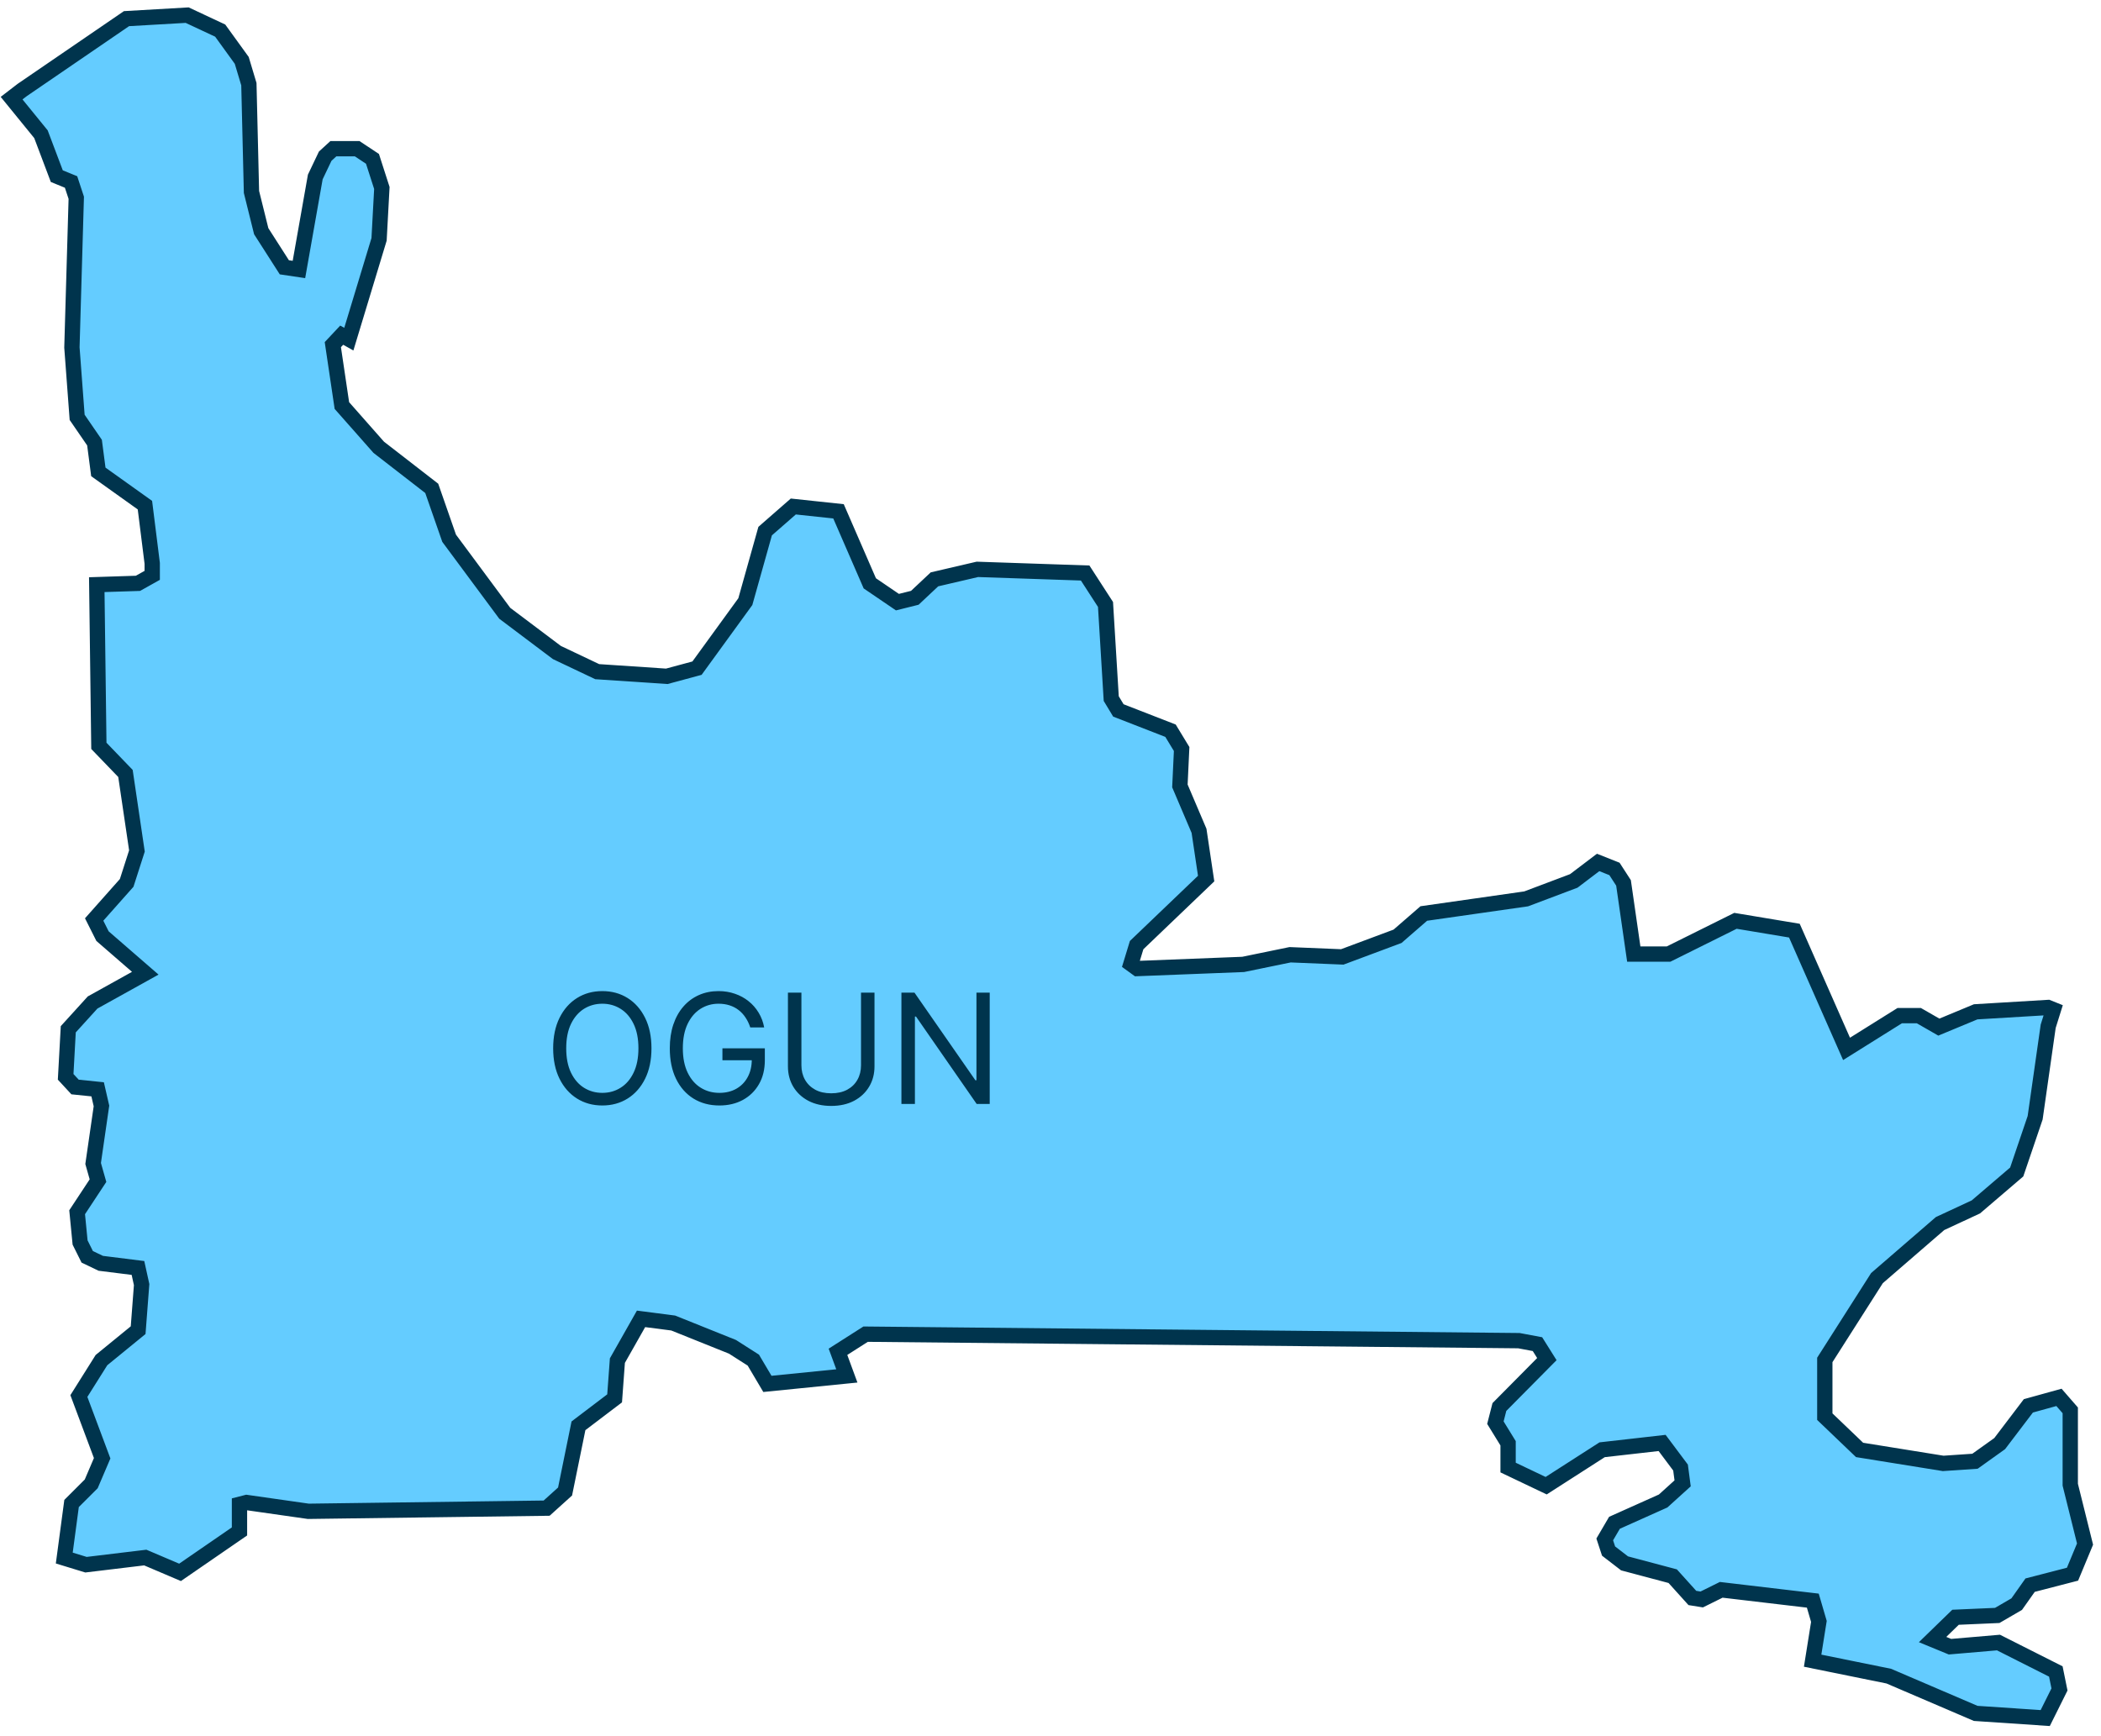 <svg width="144" height="119" viewBox="0 0 144 119" fill="none" xmlns="http://www.w3.org/2000/svg">
<path d="M1.522 6.169L8.67 1.278L12.828 1.038L15.092 2.098L16.569 4.139L17.058 5.77L17.236 13.158L17.904 15.849L19.488 18.323L20.489 18.472L21.609 12.132L22.288 10.707L22.848 10.194H24.48L25.529 10.889L26.172 12.885L25.981 16.408L23.908 23.249L23.42 22.976L22.812 23.625L23.432 27.799L25.957 30.66L29.591 33.477L30.783 36.897L34.595 42.04L38.169 44.73L40.933 46.042L45.699 46.361L47.772 45.802L51.084 41.242L52.442 36.407L54.372 34.72L57.47 35.05L59.615 39.987L61.509 41.276L62.7 40.979L64.047 39.714L66.989 39.029L74.376 39.28L75.77 41.435L76.163 47.889L76.652 48.699L80.226 50.09L80.988 51.344L80.869 53.875L82.18 56.953L82.668 60.226L77.903 64.787L77.51 66.075L77.95 66.394L85.206 66.109L88.423 65.448L91.997 65.596L95.786 64.182L97.585 62.62L104.602 61.617L107.866 60.386L109.534 59.12L110.654 59.565L111.274 60.522L111.977 65.402H114.36L118.947 63.122L122.985 63.795L126.56 71.901L130.205 69.621H131.516L132.886 70.408L135.412 69.359L140.368 69.062L140.737 69.211L140.38 70.351L139.486 76.622L138.223 80.339L135.424 82.733L132.969 83.874L128.645 87.613L125.07 93.223V97.111L127.453 99.392L133.184 100.315L135.364 100.167L137.056 98.958L139.022 96.37L141.119 95.789L141.893 96.678V101.775L142.906 105.845L142.048 107.909L139.141 108.662L138.223 109.961L136.889 110.737L134.03 110.862L132.457 112.39L133.648 112.88L136.973 112.595L140.904 114.579L141.154 115.811L140.177 117.772L135.412 117.452L129.455 114.898L124.236 113.838L124.665 111.147L124.248 109.722L117.97 108.981L116.635 109.642L115.992 109.539L114.646 108.046L111.345 107.168L110.249 106.324L109.987 105.526L110.654 104.386L113.99 102.892L115.325 101.683L115.182 100.6L113.919 98.913L109.808 99.38L105.972 101.843L103.363 100.6V98.936L102.493 97.522L102.767 96.45L106.02 93.166L105.376 92.14L104.102 91.901L59.329 91.456L57.434 92.665L58.042 94.318L52.597 94.865L51.632 93.235L50.203 92.323L46.14 90.692L43.936 90.407L42.315 93.269L42.125 95.857L39.647 97.738L38.729 102.242L37.466 103.382L21.132 103.599L16.903 102.995L16.414 103.12V104.979L12.34 107.784L9.957 106.769L5.894 107.259L4.405 106.803L4.905 103.063L6.252 101.718L7.002 99.962L5.406 95.697L6.954 93.235L9.468 91.182L9.707 88.058L9.456 86.918L6.907 86.599L5.978 86.154L5.489 85.173L5.287 83.098L6.716 80.932L6.383 79.757L6.954 75.812L6.692 74.672L5.144 74.513L4.5 73.817L4.679 70.556L6.347 68.72L9.957 66.714L7.026 64.171L6.454 63.031L8.682 60.522L9.385 58.333L8.599 53.02L6.776 51.127L6.633 40.078L9.456 39.987L10.433 39.44V38.619L9.933 34.628L6.74 32.348L6.478 30.341L5.287 28.608L4.929 23.819L5.227 13.557L4.87 12.474L3.893 12.075L2.808 9.202L0.795 6.728L1.522 6.169Z" fill="#64CCFF" stroke="#00344D" stroke-width="1.049" stroke-miterlimit="10"/>
<path d="M44.651 71.86C44.651 72.665 44.506 73.36 44.215 73.947C43.924 74.533 43.526 74.985 43.019 75.303C42.512 75.621 41.933 75.78 41.282 75.78C40.631 75.78 40.052 75.621 39.545 75.303C39.039 74.985 38.64 74.533 38.349 73.947C38.059 73.36 37.913 72.665 37.913 71.86C37.913 71.055 38.059 70.359 38.349 69.773C38.64 69.186 39.039 68.734 39.545 68.416C40.052 68.098 40.631 67.939 41.282 67.939C41.933 67.939 42.512 68.098 43.019 68.416C43.526 68.734 43.924 69.186 44.215 69.773C44.506 70.359 44.651 71.055 44.651 71.86ZM43.757 71.86C43.757 71.199 43.646 70.641 43.425 70.186C43.206 69.732 42.909 69.388 42.534 69.154C42.162 68.921 41.744 68.804 41.282 68.804C40.82 68.804 40.401 68.921 40.026 69.154C39.654 69.388 39.357 69.732 39.136 70.186C38.917 70.641 38.808 71.199 38.808 71.86C38.808 72.521 38.917 73.078 39.136 73.533C39.357 73.988 39.654 74.332 40.026 74.565C40.401 74.799 40.82 74.915 41.282 74.915C41.744 74.915 42.162 74.799 42.534 74.565C42.909 74.332 43.206 73.988 43.425 73.533C43.646 73.078 43.757 72.521 43.757 71.86ZM51.422 70.429C51.34 70.178 51.232 69.953 51.098 69.754C50.966 69.553 50.809 69.382 50.625 69.24C50.443 69.098 50.237 68.99 50.006 68.916C49.775 68.841 49.522 68.804 49.246 68.804C48.794 68.804 48.383 68.921 48.012 69.154C47.642 69.388 47.348 69.732 47.129 70.186C46.911 70.641 46.801 71.199 46.801 71.86C46.801 72.521 46.912 73.078 47.133 73.533C47.354 73.988 47.653 74.332 48.031 74.565C48.409 74.799 48.834 74.915 49.306 74.915C49.743 74.915 50.128 74.822 50.461 74.636C50.796 74.447 51.057 74.181 51.243 73.838C51.432 73.493 51.527 73.087 51.527 72.62L51.81 72.68H49.514V71.86H52.421V72.68C52.421 73.308 52.287 73.855 52.019 74.319C51.753 74.784 51.385 75.144 50.916 75.4C50.448 75.653 49.912 75.78 49.306 75.78C48.63 75.78 48.036 75.621 47.524 75.303C47.015 74.985 46.617 74.533 46.332 73.947C46.048 73.36 45.907 72.665 45.907 71.86C45.907 71.256 45.988 70.713 46.149 70.231C46.313 69.747 46.544 69.334 46.842 68.994C47.14 68.653 47.493 68.393 47.901 68.211C48.308 68.03 48.757 67.939 49.246 67.939C49.648 67.939 50.024 68 50.371 68.122C50.722 68.241 51.033 68.411 51.307 68.632C51.583 68.851 51.812 69.113 51.996 69.419C52.18 69.722 52.307 70.058 52.376 70.429H51.422ZM59.013 68.044H59.937V73.097C59.937 73.619 59.814 74.085 59.568 74.494C59.324 74.902 58.98 75.224 58.535 75.46C58.091 75.693 57.569 75.81 56.97 75.81C56.372 75.81 55.85 75.693 55.405 75.46C54.96 75.224 54.615 74.902 54.369 74.494C54.126 74.085 54.004 73.619 54.004 73.097V68.044H54.928V73.022C54.928 73.395 55.01 73.727 55.174 74.017C55.338 74.306 55.572 74.533 55.875 74.699C56.18 74.863 56.545 74.945 56.97 74.945C57.395 74.945 57.76 74.863 58.066 74.699C58.372 74.533 58.605 74.306 58.767 74.017C58.931 73.727 59.013 73.395 59.013 73.022V68.044ZM67.834 68.044V75.676H66.94L62.781 69.683H62.707V75.676H61.782V68.044H62.677L66.851 74.051H66.925V68.044H67.834Z" fill="#00344D"/>
</svg>
